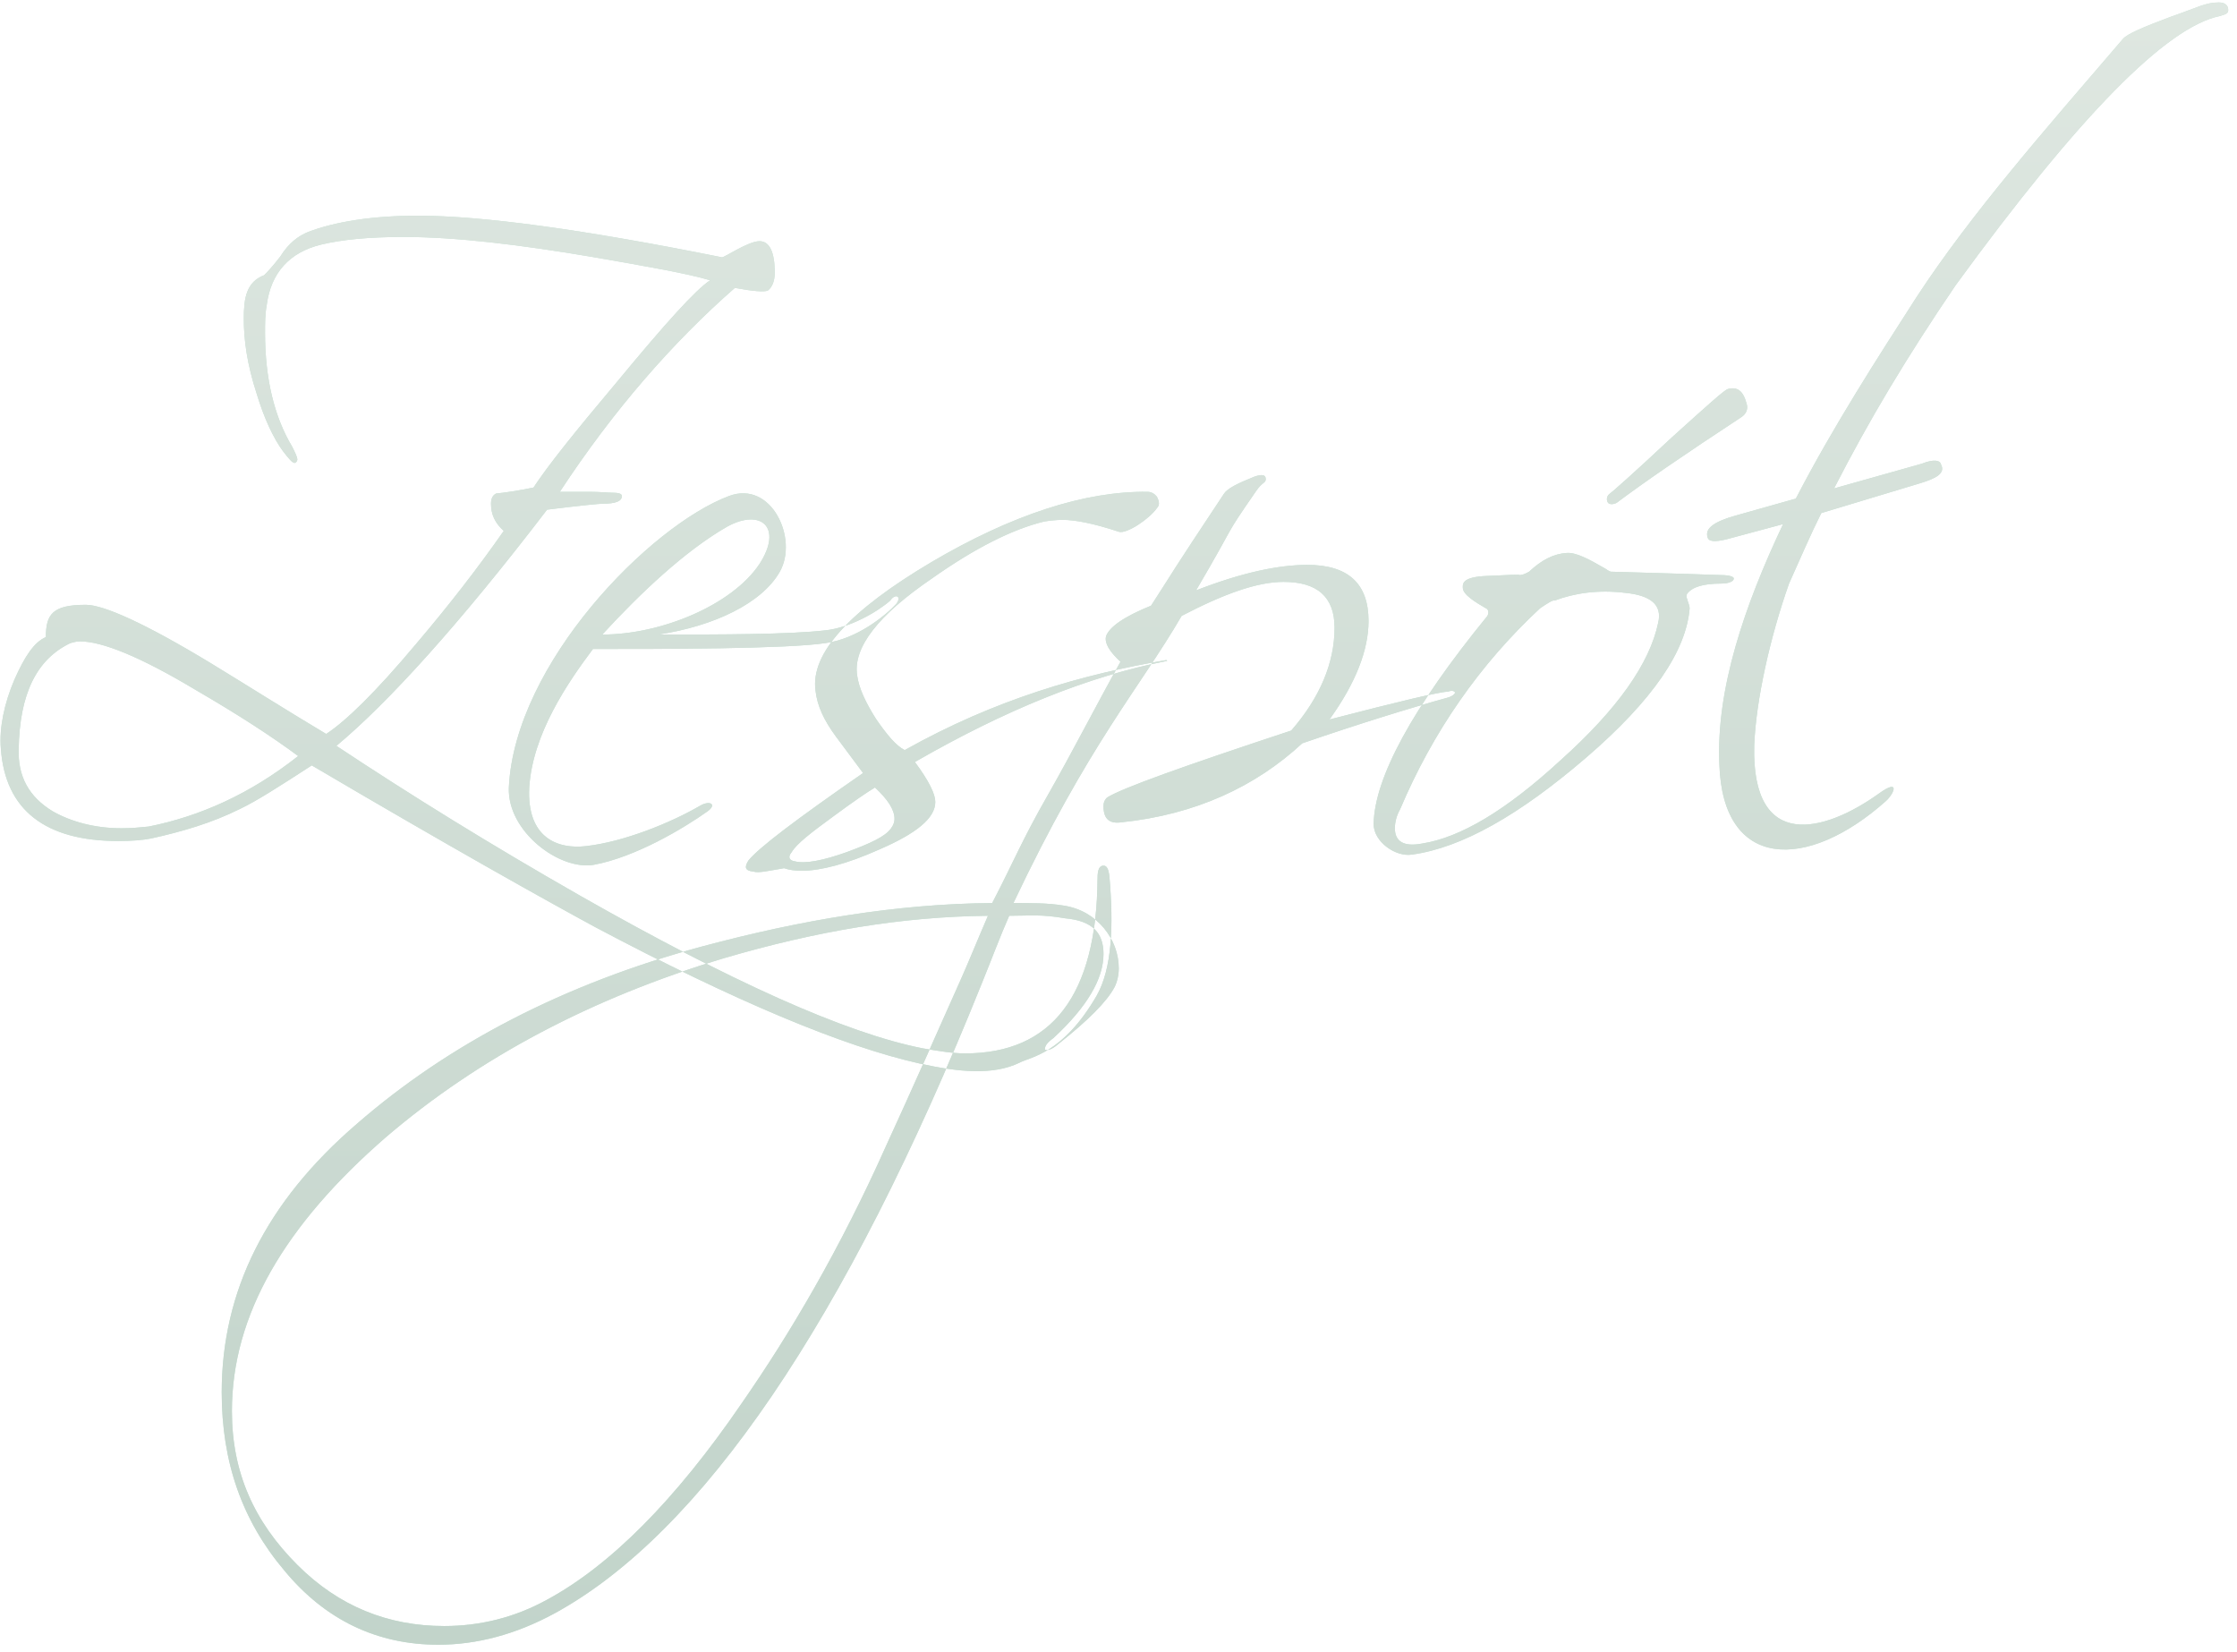<?xml version="1.0" encoding="UTF-8" standalone="no"?>
<svg width="237px" height="175px" viewBox="0 0 237 175" version="1.1" xmlns="http://www.w3.org/2000/svg" xmlns:xlink="http://www.w3.org/1999/xlink">
    <!-- Generator: Sketch 50.2 (55047) - http://www.bohemiancoding.com/sketch -->
    <title>detal-zespol</title>
    <desc>Created with Sketch.</desc>
    <defs>
        <linearGradient x1="63.128%" y1="100%" x2="63.128%" y2="0%" id="linearGradient-1">
            <stop stop-color="#0C532D" offset="0%"></stop>
            <stop stop-color="#7C9F86" offset="100%"></stop>
        </linearGradient>
        <path d="M30.96,47.33 C31.23,47.87 31.5,48.41 31.5,48.68 C31.5,48.86 31.32,49.04 31.23,49.04 C30.96,49.04 30.6,48.59 29.97,47.78 C28.98,46.43 27.99,44.36 27.18,41.66 C26.19,38.6 25.83,36.08 25.83,33.74 C25.83,31.58 26.1,29.87 27.99,29.15 C28.17,28.97 28.8,28.34 29.7,27.17 C30.6,25.73 31.59,25.01 32.67,24.56 C35.55,23.48 39.42,22.85 44.28,22.85 C51.03,22.85 61.74,24.29 76.5,27.26 C76.77,27.26 79.29,25.55 80.46,25.55 C81.54,25.55 82.08,26.72 82.08,28.88 C82.08,29.78 81.81,30.41 81.36,30.77 C81,30.95 79.83,30.86 77.85,30.5 C71.28,36.26 64.98,43.46 59.31,52.1 L62.46,52.1 C63.54,52.1 64.35,52.19 64.71,52.19 C65.52,52.19 65.88,52.28 65.88,52.55 C65.88,53.09 65.25,53.36 63.81,53.36 C63.54,53.36 61.56,53.54 57.96,53.99 C48.6,66.23 41.04,74.51 35.64,79.01 C43.38,84.14 51.93,89.45 61.56,94.94 C77.4,103.94 89.55,109.43 97.74,111.05 C99.36,111.32 100.89,111.59 102.24,111.59 C111.42,111.59 116.19,105.47 116.28,93.05 C116.28,92.15 116.46,91.7 116.91,91.7 C117.27,91.7 117.45,92.06 117.54,92.87 C117.99,98.18 117.81,102.59 116.19,105.47 C112.59,111.68 109.17,111.95 108,112.58 C105.21,113.93 101.52,113.57 97.47,112.67 C89.37,110.87 77.76,106.01 63,98.18 C57.69,95.3 47.7,89.72 33.03,81.08 C29.7,83.24 27.18,84.86 25.47,85.67 C22.41,87.2 19.26,88.1 16.02,88.82 C15.12,89 13.95,89.09 12.51,89.09 C4.86,89.09 0.54,85.85 0.09,79.28 C-0.09,77.12 0.45,74.51 1.53,71.99 C2.61,69.56 3.6,68.03 4.86,67.49 C4.86,65.06 5.58,64.07 9.09,64.07 C10.98,64.07 15.39,66.05 22.23,70.19 C26.37,72.71 30.33,75.23 34.56,77.75 C36.63,76.4 39.78,73.34 44.01,68.3 C47.61,64.07 50.67,60.11 53.37,56.24 C52.47,55.43 52.02,54.53 52.02,53.36 C52.02,52.82 52.2,52.46 52.56,52.28 C53.46,52.19 54.72,52.01 56.52,51.65 C58.05,49.31 61.02,45.62 65.34,40.49 C70.47,34.28 73.71,30.68 75.24,29.69 C72.81,28.97 68.67,28.25 63,27.26 C55.08,25.91 48.24,25.1 42.75,25.1 C39.15,25.1 36.27,25.37 34.02,25.91 C30.69,26.72 28.71,28.88 28.26,32.3 C28.08,33.29 28.08,34.19 28.08,35.27 C28.08,40.13 29.07,44.18 30.96,47.33 Z M15.75,87.56 C21.15,86.48 26.46,84.14 31.59,80.09 C28.8,78.02 25.2,75.68 20.7,73.07 C14.85,69.56 10.8,67.94 8.46,67.94 C8.1,67.94 7.83,68.03 7.47,68.12 C3.87,69.83 2.07,73.52 1.98,79.37 C1.89,82.25 3.06,84.41 5.58,85.94 C7.47,87.02 9.99,87.74 12.87,87.74 C13.95,87.74 14.85,87.65 15.75,87.56 Z M94.95,63.98 C93.78,65.24 90.81,67.67 87.48,68.12 C83.43,68.75 70.02,68.75 62.82,68.75 C60.12,72.35 56.43,77.75 56.07,83.42 C55.8,88.73 59.04,89.99 62.1,89.63 C66.06,89.18 71.01,87.2 74.25,85.31 C75.24,84.77 75.96,85.22 74.97,85.94 C72.45,87.74 67.32,90.8 62.91,91.61 C59.31,92.24 53.73,88.1 53.91,83.42 C54.54,70.28 68.85,55.7 77.22,52.55 C81.72,50.84 84.6,57.05 82.62,60.56 C80.73,63.89 75.69,66.32 69.75,67.22 C76.32,67.22 83.61,67.22 87.48,66.77 C90,66.5 92.88,64.88 94.32,63.62 C94.86,62.81 95.58,63.17 94.95,63.98 Z M80.46,59.75 C82.98,55.88 80.64,53.81 77.04,55.79 C72.63,58.31 67.86,62.81 63.81,67.22 C70.11,67.22 77.58,64.07 80.46,59.75 Z M95.85,79.46 C105.48,74.06 114.66,71.45 123.57,69.92 L123.66,70.01 C115.29,71.63 106.47,75.23 96.93,80.72 C98.46,82.79 99.09,84.14 99.09,84.95 C99.09,86.66 97.11,88.28 93.15,89.99 C89.73,91.52 86.94,92.24 84.96,92.24 C84.15,92.24 83.61,92.15 83.07,91.97 C81.45,92.24 80.37,92.51 79.83,92.33 C78.93,92.24 78.84,91.88 79.29,91.16 C80.37,89.81 84.42,86.75 91.44,81.89 L88.56,78.02 C87.3,76.31 86.58,74.78 86.4,73.16 C85.86,69.2 90,64.7 98.64,59.57 C107.19,54.53 114.93,52.01 121.59,52.1 C121.95,52.1 122.31,52.28 122.58,52.64 C122.85,53.18 122.85,53.54 122.58,53.81 C121.77,54.98 119.34,56.6 118.53,56.33 C115.83,55.43 113.85,55.07 112.59,55.07 C111.87,55.07 111.15,55.16 110.61,55.25 C107.28,56.06 103.32,58.04 98.73,61.28 C93.06,65.15 90.36,68.57 90.81,71.54 C90.99,72.89 91.71,74.42 92.79,76.13 C93.96,77.84 94.95,79.01 95.85,79.46 Z M83.88,90.26 C83.43,90.8 83.61,91.16 84.24,91.25 C85.32,91.52 87.21,91.16 89.73,90.26 C92.16,89.36 93.78,88.64 94.41,87.74 C94.68,87.38 94.77,87.02 94.77,86.75 C94.77,85.76 94.05,84.68 92.7,83.42 C91.8,83.96 90.36,84.95 88.29,86.48 C85.95,88.19 84.42,89.36 83.88,90.26 Z M101.79,103.76 C102.6,101.96 103.5,99.71 104.67,97.01 C95.58,97.1 86.49,98.63 76.68,101.51 C62.64,105.74 50.76,112.04 40.95,120.41 C30.15,129.77 24.57,139.31 24.57,149.48 C24.57,155.96 26.91,161.18 31.5,165.77 C35.91,170.18 41.13,172.25 47.07,172.25 C50.85,172.25 54.54,171.35 57.96,169.46 C64.62,165.86 71.55,158.93 78.57,148.67 C83.7,141.29 89.01,132.29 93.87,121.4 C96.48,115.73 99.18,109.61 101.79,103.76 Z M112.86,97.28 C110.25,96.83 109.08,97.01 106.92,97.01 C105.93,99.26 105.03,101.69 104.04,104.12 C89.55,140.21 74.25,162.44 58.77,170.9 C54.63,173.15 50.49,174.23 46.44,174.23 C39.96,174.23 34.47,171.62 30.15,166.4 C25.65,161.09 23.49,154.88 23.49,147.5 C23.49,136.79 28.17,127.34 37.8,119.06 C47.52,110.6 59.76,104.21 74.43,100.25 C84.87,97.46 94.95,95.75 105.12,95.66 C107.37,91.34 108.27,89 111.06,84.14 C113.67,79.55 116.1,74.78 118.71,70.1 C117.54,69.02 117,68.12 117.18,67.4 C117.54,66.41 119.07,65.33 121.95,64.16 C124.92,59.57 123.48,61.64 129.69,52.28 C130.05,51.74 131.13,51.2 132.93,50.48 C133.74,50.21 134.1,50.3 134.1,50.75 C134.1,51.2 133.74,51.02 133.02,52.1 C129.42,57.32 131.31,54.71 126.72,62.54 C131.58,60.65 135.45,59.84 138.51,59.84 C142.83,59.84 144.99,61.82 144.99,65.78 C144.99,68.84 143.64,72.35 140.85,76.22 C148.14,74.33 152.28,73.34 153.45,73.25 C153.72,73.16 153.9,73.16 154.08,73.25 C154.17,73.34 154.17,73.43 154.08,73.52 C153.9,73.7 153.72,73.79 153.45,73.88 C149.22,75.05 144,76.67 137.97,78.74 C133.02,83.33 126.63,86.3 118.8,87.11 C117.54,87.29 116.91,86.75 116.91,85.4 C116.91,85.04 117,84.77 117.27,84.5 C118.8,83.51 125.37,81.17 136.8,77.39 C139.86,73.88 141.39,70.19 141.39,66.5 C141.39,63.26 139.59,61.64 135.99,61.64 C133.2,61.64 129.69,62.9 125.19,65.24 C120.69,72.98 115.38,78.74 107.37,95.66 C109.26,95.66 111.06,95.66 112.68,95.93 C116.28,96.47 118.53,99.53 118.53,102.59 C118.53,103.31 118.35,104.03 118.08,104.57 C117.27,106.1 115.29,108.08 112.23,110.51 C111.6,111.05 111.24,111.23 110.88,111.23 C110.79,111.23 110.7,111.23 110.7,111.14 C110.7,110.78 110.97,110.42 111.6,109.97 C115.2,106.64 116.91,103.67 116.91,101.06 C116.91,98.9 115.83,97.55 112.86,97.28 Z M149.58,90.53 C147.87,90.8 145.53,89.18 145.53,87.29 C145.62,82.43 149.58,75.05 157.59,65.24 C157.77,64.88 157.68,64.52 157.41,64.43 C156.33,63.8 154.98,62.99 154.98,62.27 C154.98,61.91 154.8,61.1 157.59,61.01 C159.84,60.92 160.92,60.83 161.01,60.92 C161.19,60.92 161.55,60.83 162,60.56 C163.35,59.3 164.61,58.67 165.96,58.58 C166.95,58.49 168.3,59.21 170.01,60.2 C170.19,60.29 170.37,60.47 170.64,60.56 C173.34,60.65 177.3,60.74 182.34,60.92 C183.24,60.92 183.69,61.1 183.69,61.28 C183.69,61.55 183.24,61.82 182.34,61.82 C180.45,61.82 179.28,62.18 178.74,62.9 C178.65,63.08 178.65,63.26 178.74,63.44 C178.83,63.8 179.01,64.16 179.01,64.43 C178.65,68.93 175.14,74.15 168.03,80.27 C161.01,86.3 154.89,89.81 149.58,90.53 Z M148.32,85.76 C147.96,86.39 147.78,87.11 147.78,87.74 C147.78,89.18 148.77,89.72 150.66,89.36 C154.71,88.73 159.57,85.85 165.33,80.54 C171.36,75.14 174.78,70.28 175.68,65.96 C176.13,64.07 174.87,63.08 172.26,62.81 C169.38,62.45 166.86,62.81 164.7,63.62 C164.52,63.53 163.98,63.89 163.17,64.43 C156.78,70.37 151.83,77.48 148.32,85.76 Z M171.27,53.27 C170.91,53.45 170.55,53.45 170.37,53.27 C170.19,53 170.19,52.64 170.46,52.37 C170.73,52.19 172.89,50.3 177.12,46.34 C180.81,43.01 182.7,41.3 183.06,41.21 C184.05,40.94 184.68,41.39 185.04,42.74 C185.22,43.28 185.04,43.82 184.5,44.18 C178.47,48.14 174.15,51.11 171.27,53.27 Z M203.4,51.2 L192.96,54.35 C191.79,56.69 190.71,59.21 189.54,61.82 C187.56,67.4 186.03,74.15 185.85,79.01 C185.58,90.26 193.32,88.19 199.08,84.05 C201.33,82.43 200.7,84.05 199.8,84.86 C191.43,92.33 182.52,92.15 182.16,80.99 C181.8,73.07 184.77,64.25 188.91,55.52 L182.88,57.14 C181.71,57.41 180.99,57.41 180.9,56.87 C180.63,55.97 181.62,55.25 183.87,54.62 L190.26,52.82 C194.22,45.17 198.99,37.79 203.04,31.49 C208.8,22.67 216.72,13.67 224.91,4.13 C225.36,3.59 227.07,2.87 229.95,1.79 C232.83,0.8 233.64,0.26 235.08,0.26 C235.8,0.26 236.07,0.62 236.07,1.07 C236.07,1.43 235.8,1.52 235.17,1.7 C229.5,2.87 220.23,12.32 207.18,30.23 C202.05,37.79 198.09,44.36 194.31,51.74 L203.58,49.13 C204.93,48.59 205.56,48.77 205.65,49.22 C206.1,50.12 205.2,50.66 203.4,51.2 Z" id="path-2"></path>
    </defs>
    <g id="Page-1" stroke="none" stroke-width="1" fill="none" fill-rule="evenodd" opacity="0.25">
        <g id="detal-zespol">
            <g id="Zespół">
                <use fill="#13884E" xlink:href="#path-2"></use>
                <use fill="url(#linearGradient-1)" xlink:href="#path-2"></use>
            </g>
        </g>
    </g>
</svg>